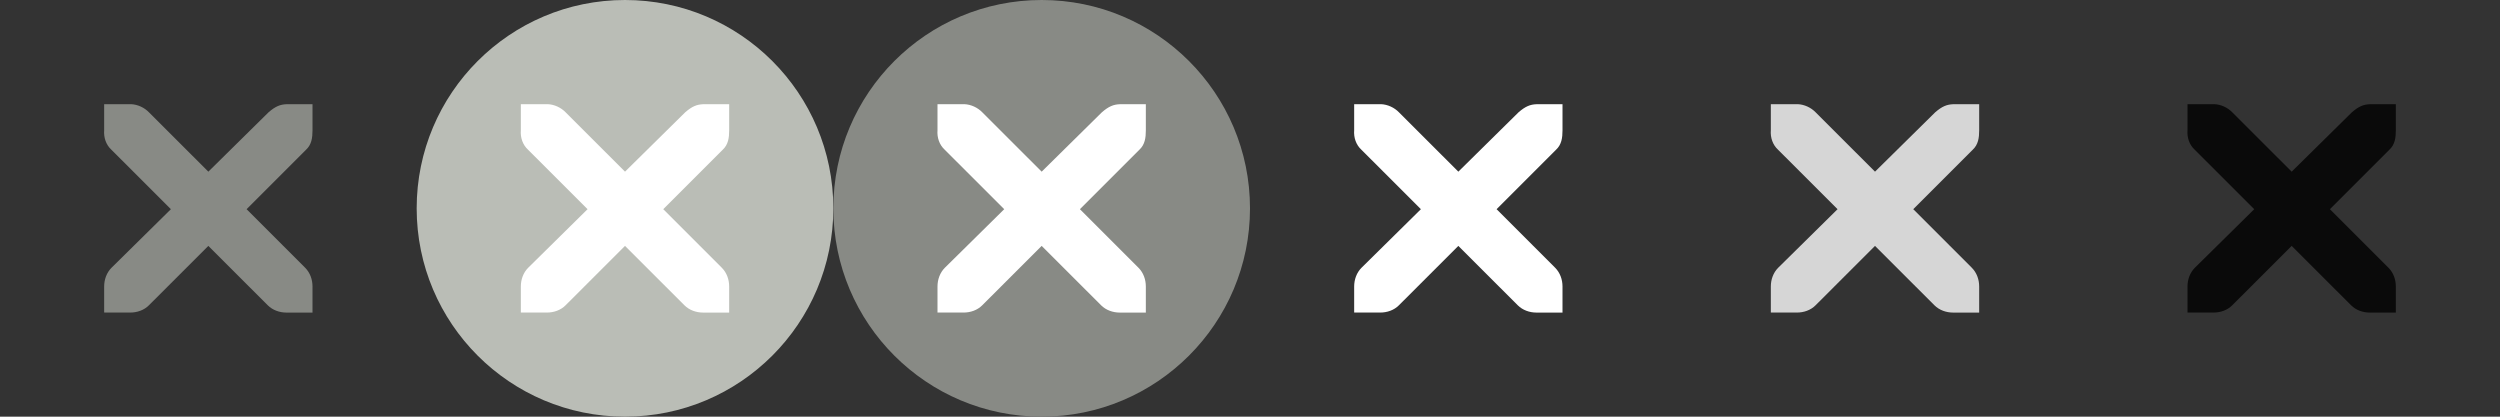 <?xml version="1.0" encoding="utf-8"?>
<!DOCTYPE svg PUBLIC "-//W3C//DTD SVG 1.1//EN" "http://www.w3.org/Graphics/SVG/1.1/DTD/svg11.dtd">

<svg version="1.1"
     id="icon-close"
     xmlns="http://www.w3.org/2000/svg"
     xmlns:xlink="http://www.w3.org/1999/xlink"
     x="0px"
     y="0px"
     width="96px"
     height="16px"
     viewBox="0 0 96 16">

  <rect x="0" y="0" width="96" height="16" fill="#333333" stroke="none"/>

  <defs>
    <style type="text/css"><![CDATA[
      /* X Glyph Styles */

      .glyphShape-style-foreground {
        fill: #888a85;
      }

      .glyphShape-style-background {
        fill: #fff;
      }

      .glyphShape-style-hover {
        fill: #fff;
      }

      .glyphShape-style-hover-active {
        fill: #fff;
      }

      .glyphShape-style-LWT-bright {
        fill: #fff;
        fill-opacity: .8;
      }

      .glyphShape-style-LWT-dark {
        fill: #000;
        fill-opacity: .8;
      }

      /* Close Button Background Styles */

      .icon-background-hover {
        fill: #babdb6;
      }

      .icon-background-hover-active {
        fill: #888a85;
      }
      ]]></style>

    <path id="glyphShape-close" d="m4,4l1,0c0.01,-0 0.021,-0 0.031,0c0.255,0.011 0.51,0.129 0.688,0.312l2.281,2.28l2.312,-2.28c0.266,-0.23 0.447,-0.3 0.688,-0.31l1,0l0,1c0,0.286 -0.034,0.551 -0.25,0.75l-2.281,2.281l2.25,2.25c0.188,0.19 0.281,0.45 0.281,0.72l0,1l-1,0c-0.265,-0 -0.531,-0.093 -0.719,-0.281l-2.281,-2.28l-2.281,2.28c-0.188,0.19 -0.454,0.28 -0.719,0.28l-1,0l0,-1c0,-0.265 0.093,-0.531 0.281,-0.719l2.281,-2.25l-2.281,-2.28c-0.21,-0.19 -0.303,-0.47 -0.281,-0.75l0,-1l-0,-0.004z"/>
    <circle id="glyphShape-background" cx="8" cy="8" r="8" />
  </defs>

  <g id="icon-closeForeground-default">
    <use xlink:href="#glyphShape-close" class="glyphShape-style-foreground" />
  </g>

  <g id="icon-close-hover" transform="translate(16)">
    <use xlink:href="#glyphShape-background" class="icon-background-hover" />
    <use xlink:href="#glyphShape-close" class="glyphShape-style-hover" />
  </g>

  <g id="icon-close-hover-active" transform="translate(32)">
    <use xlink:href="#glyphShape-background" class="icon-background-hover-active" />
    <use xlink:href="#glyphShape-close" class="glyphShape-style-hover-active" />
  </g>

  <g id="icon-closeBackground-default" transform="translate(48)">
    <use xlink:href="#glyphShape-close" class="glyphShape-style-background" />
  </g>

  <g id="icon-close-LWT-bright" transform="translate(64)">
    <use xlink:href="#glyphShape-close" class="glyphShape-style-LWT-bright" />
  </g>

  <g id="icon-close-LWT-dark" transform="translate(80)">
    <use xlink:href="#glyphShape-close" class="glyphShape-style-LWT-dark" />
  </g>

</svg>

